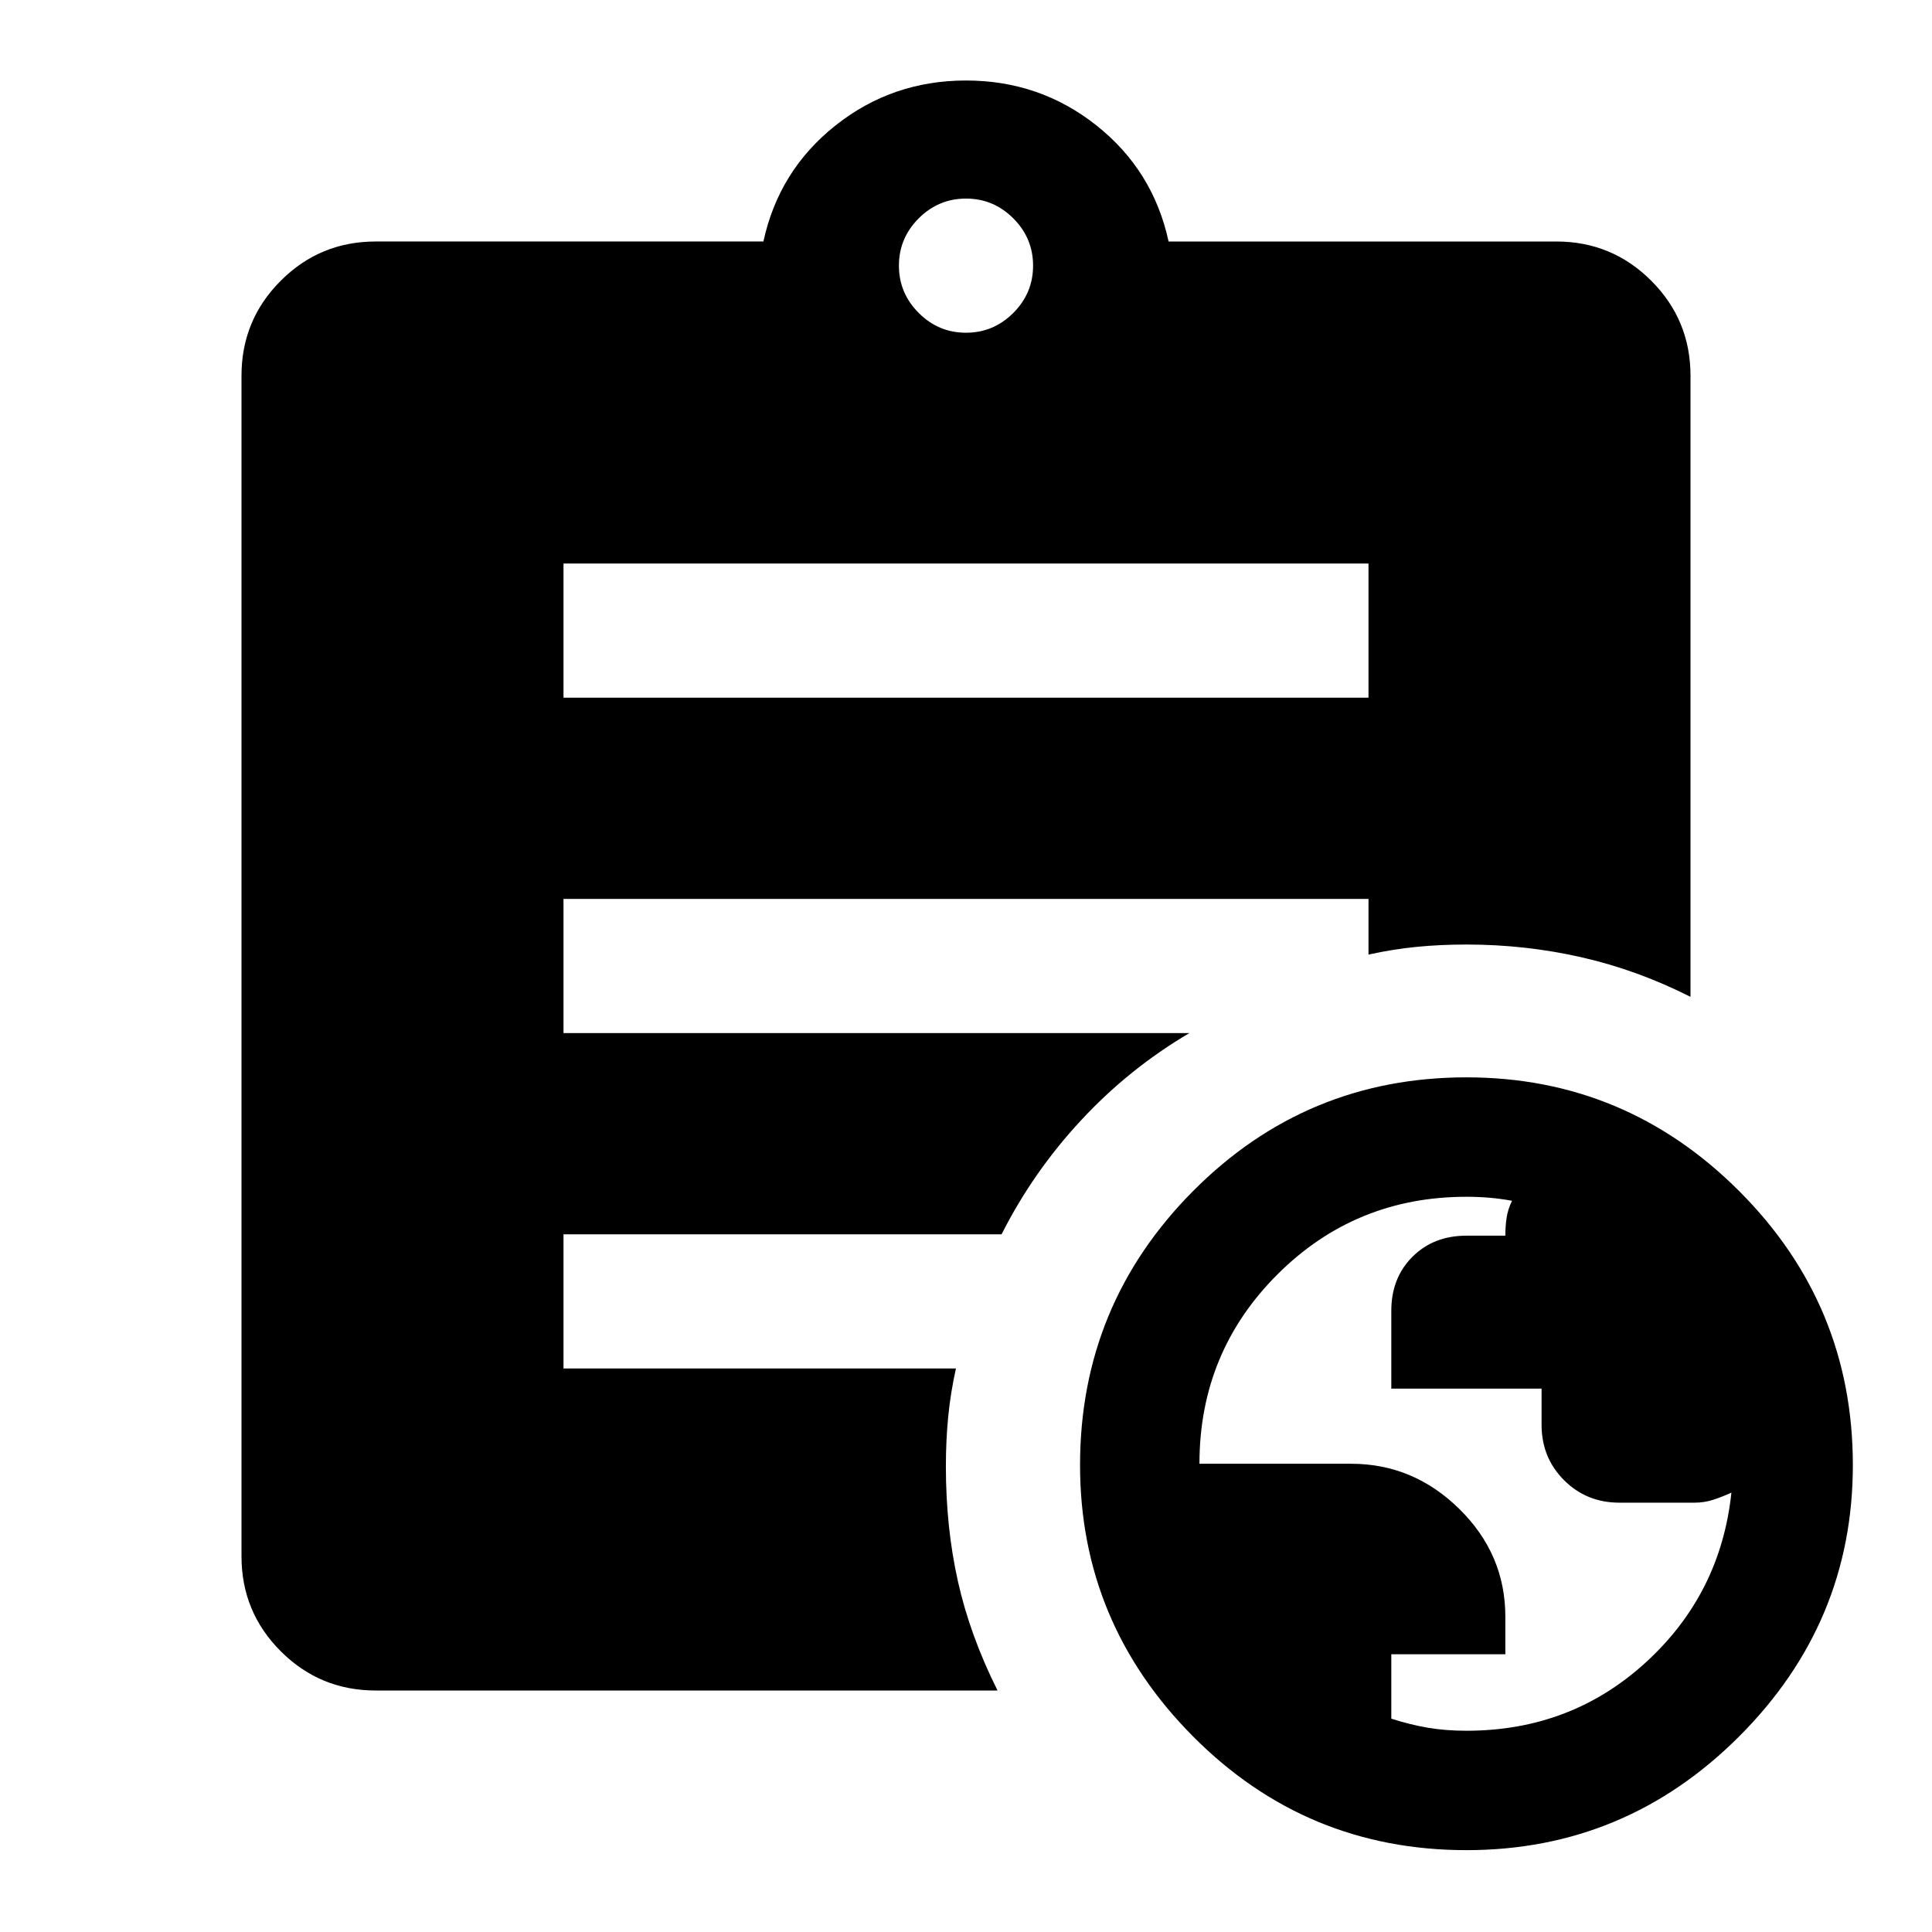 <svg xmlns="http://www.w3.org/2000/svg" height="40" viewBox="0 -960 960 960" width="40"><path d="M728.67-100q52 0 89.16-34 37.17-34 42.5-84.33-4.33 2-8.83 3.5t-9.5 1.5h-37.33q-16.34 0-27.5-11.17Q766-235.67 766-252v-18h-74.67v-38.67q0-16.33 10.5-26.83t26.84-10.5H748q0-5 .67-9.17.66-4.16 2.66-8.16-5.33-1-11-1.5-5.66-.5-11.66-.5-55.34 0-94 38.66Q596-288 596-232.67h75.33q31 0 53.84 22.5 22.83 22.5 22.83 53.5V-138h-56.67v32q9.34 3 18.17 4.5 8.83 1.5 19.17 1.5ZM480-794.67q13.67 0 23.5-9.83t9.83-23.5q0-13.67-9.83-23.5t-23.5-9.83q-13.67 0-23.5 9.83t-9.83 23.5q0 13.67 9.83 23.5t23.5 9.83Zm248.67 754q-79.67 0-135.84-56.5-56.16-56.5-56.16-134.83 0-79.67 56.16-136.17 56.17-56.5 135.84-56.5 79 0 135.5 56.5T920.67-232q0 78.33-56.5 134.83-56.5 56.5-135.5 56.5ZM280-613.33h400V-680H280v66.67ZM495.67-120h-309q-27.67 0-47.17-19.5T120-186.67v-586.66q0-27.67 19.5-47.17t47.17-19.5h192.66q7.67-35.33 35.84-57.67Q443.33-920 480-920t64.83 22.33Q573-875.33 580.67-840h192.66q27.67 0 47.17 19.5t19.5 47.17v308.66q-26.33-13.33-54.17-19.66-27.83-6.34-57.16-6.34-13 0-24.84 1.17-11.83 1.17-23.83 3.83v-27.66H280v66.66h311q-30 17.67-53.83 43.34-23.84 25.66-39.5 56.66H280V-280h195q-2.67 12-3.83 23.83-1.17 11.84-1.17 24.84 0 30.33 6 57.16 6 26.84 19.67 54.17Z"/></svg>